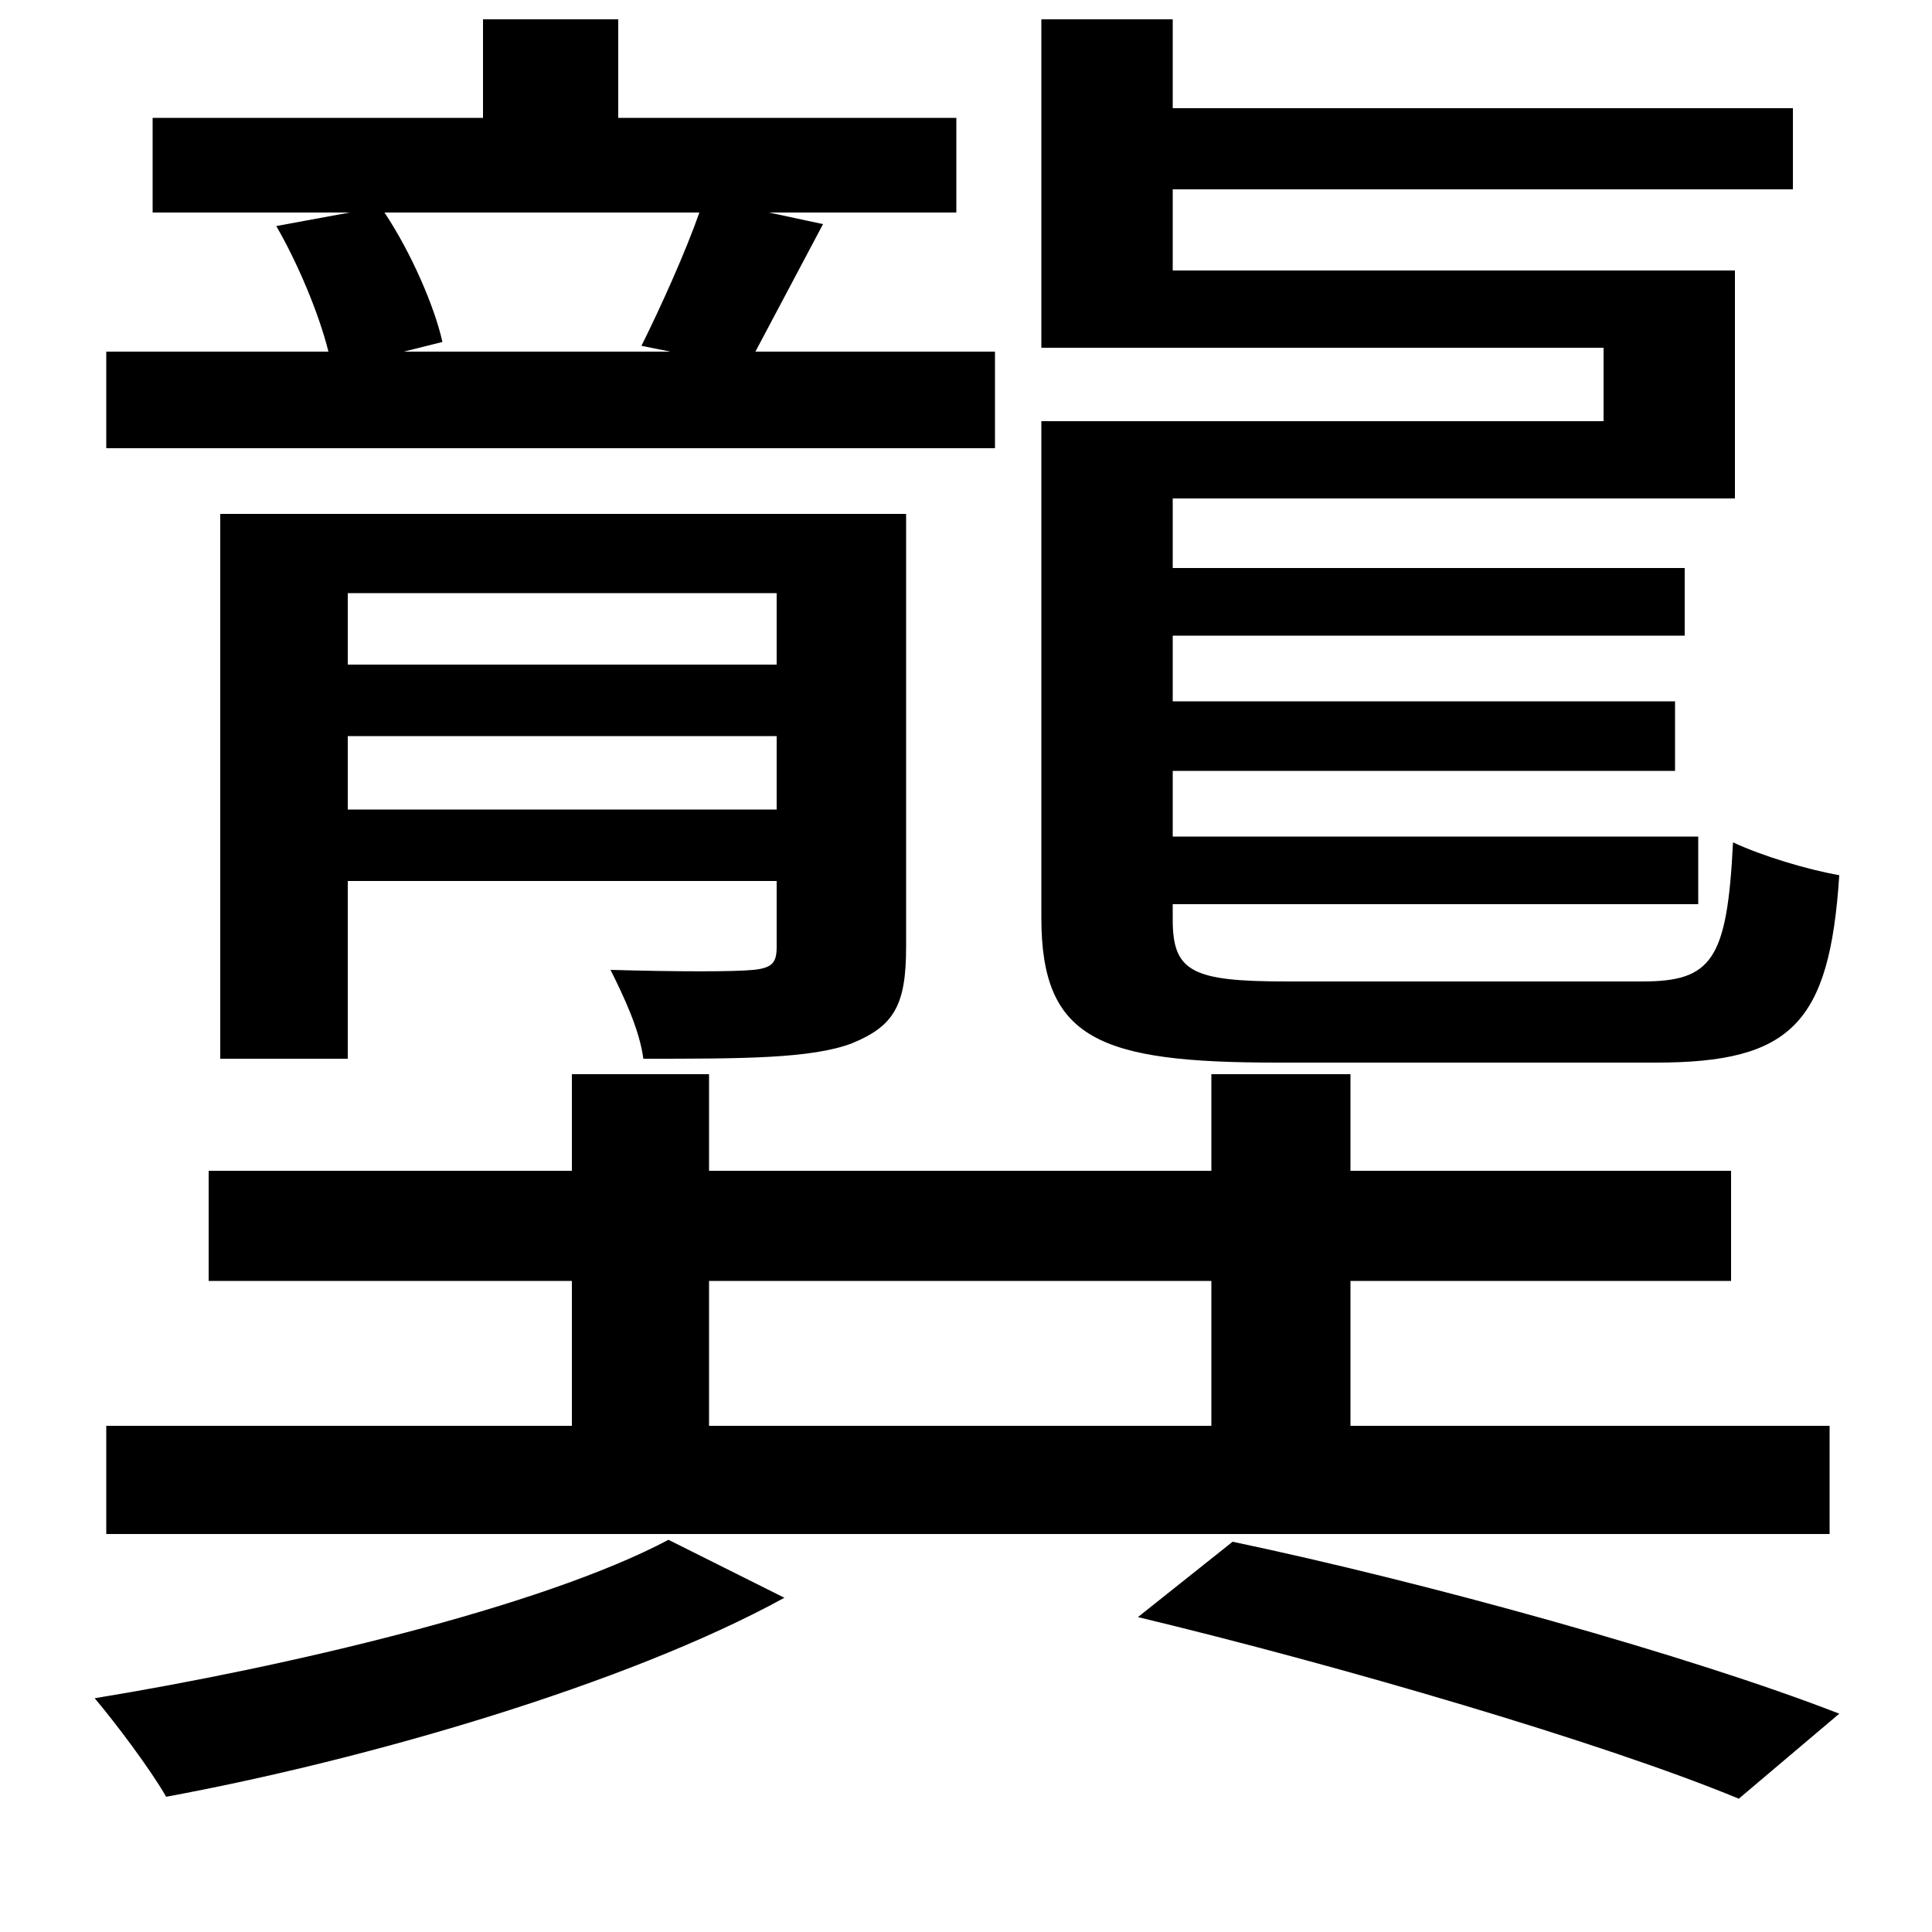 <svg xmlns="http://www.w3.org/2000/svg"
    viewBox="0 0 1000 1000">
  <!--
© 2014-2021 Adobe (http://www.adobe.com/).
Noto is a trademark of Google Inc.
This Font Software is licensed under the SIL Open Font License, Version 1.1. This Font Software is distributed on an "AS IS" BASIS, WITHOUT WARRANTIES OR CONDITIONS OF ANY KIND, either express or implied. See the SIL Open Font License for the specific language, permissions and limitations governing your use of this Font Software.
http://scripts.sil.org/OFL
  -->
<path d="M346 797C280 832 147 863 49 879 60 892 78 916 86 930 189 911 324 872 406 827ZM589 837C693 862 830 902 900 931L952 887C875 857 738 819 638 798ZM55 182L55 232 515 232 515 182 391 182 426 116 398 110 495 110 495 61 320 61 320 10 250 10 250 61 79 61 79 110 181 110 143 117C154 136 165 162 170 182ZM539 238L539 475C539 538 569 550 661 550 681 550 835 550 857 550 927 550 947 530 952 453 935 450 912 443 897 436 894 497 886 508 850 508 818 508 690 508 666 508 617 508 607 503 607 476L607 468 879 468 879 433 607 433 607 399 867 399 867 363 607 363 607 329 872 329 872 294 607 294 607 258 898 258 898 140 607 140 607 98 928 98 928 56 607 56 607 10 539 10 539 180 830 180 830 218 539 218ZM402 307L402 344 180 344 180 307ZM114 266L114 548 180 548 180 456 402 456 402 490C402 498 400 501 390 502 380 503 351 503 316 502 323 516 331 533 333 548 384 548 420 548 441 540 463 531 469 520 469 490L469 266ZM180 419L180 381 402 381 402 419ZM362 110C355 130 342 159 332 179L347 182 209 182 229 177C225 159 213 131 199 110ZM627 556L627 606 367 606 367 556 296 556 296 606 108 606 108 663 296 663 296 738 55 738 55 794 947 794 947 738 699 738 699 663 896 663 896 606 699 606 699 556ZM367 663L627 663 627 738 367 738Z"/>
</svg>